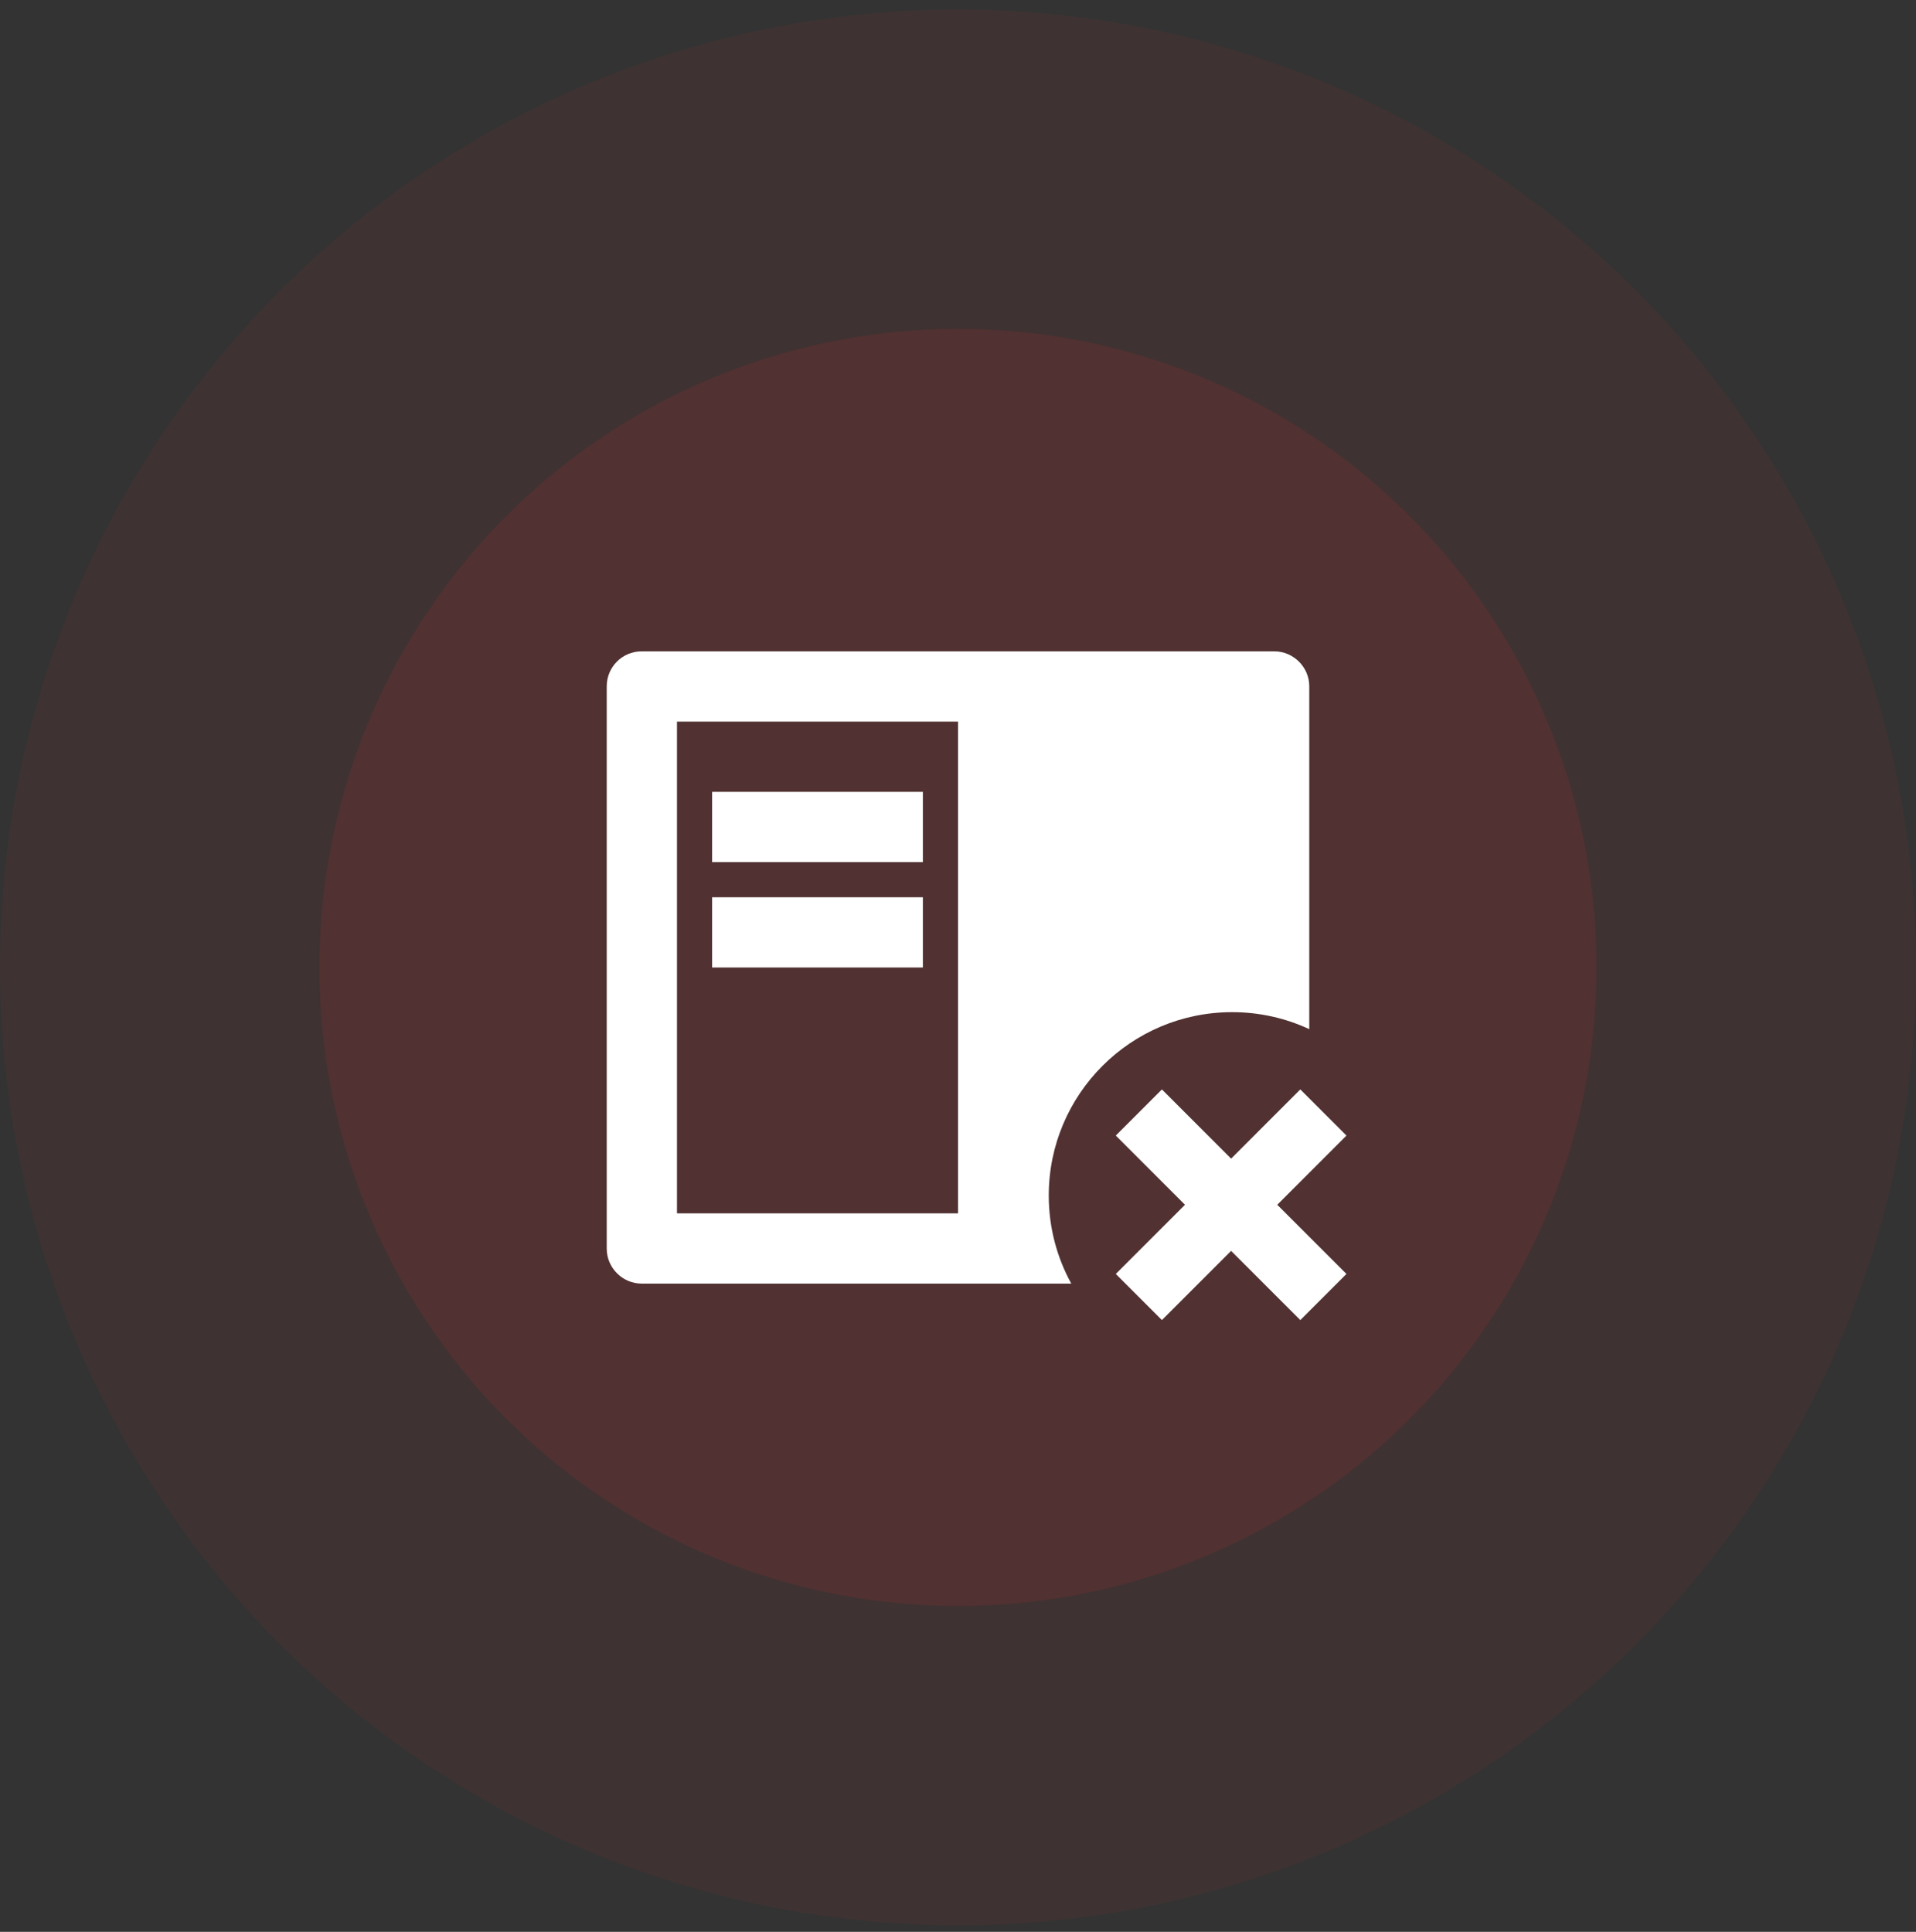 <svg width="120" height="121" viewBox="0 0 120 121" fill="none" xmlns="http://www.w3.org/2000/svg">
<rect x="0" y="0" width="120" height="121" fill="#333333" stroke="none"/>
<circle opacity="0.6" cx="60" cy="60.594" r="60" fill="#D92B2B" fill-opacity="0.12"/>
<circle cx="60" cy="60.594" r="40" fill="#D92B2B" fill-opacity="0.12"/>
<path d="M79.818 40.797C80.999 40.797 82 41.776 82 42.982V64.459C80.531 63.777 78.896 63.395 77.17 63.395C70.826 63.395 65.684 68.537 65.684 74.881C65.684 76.88 66.196 78.759 67.094 80.397H40.182C39.002 80.396 38 79.418 38 78.211V42.982C38 41.776 38.977 40.797 40.182 40.797H79.818ZM42.4 45.197V75.997H60V45.197H42.4ZM57.8 56.197V60.597H44.6V56.197H57.8ZM57.8 49.597V53.997H44.6V49.597H57.8Z" fill="white"/>
<path d="M84.329 79.792L79.995 75.458L84.329 71.124L81.439 68.234L77.105 72.569L72.771 68.234L69.882 71.124L74.216 75.458L69.882 79.792L72.771 82.681L77.105 78.347L81.439 82.681L84.329 79.792Z" fill="white"/>
</svg>
